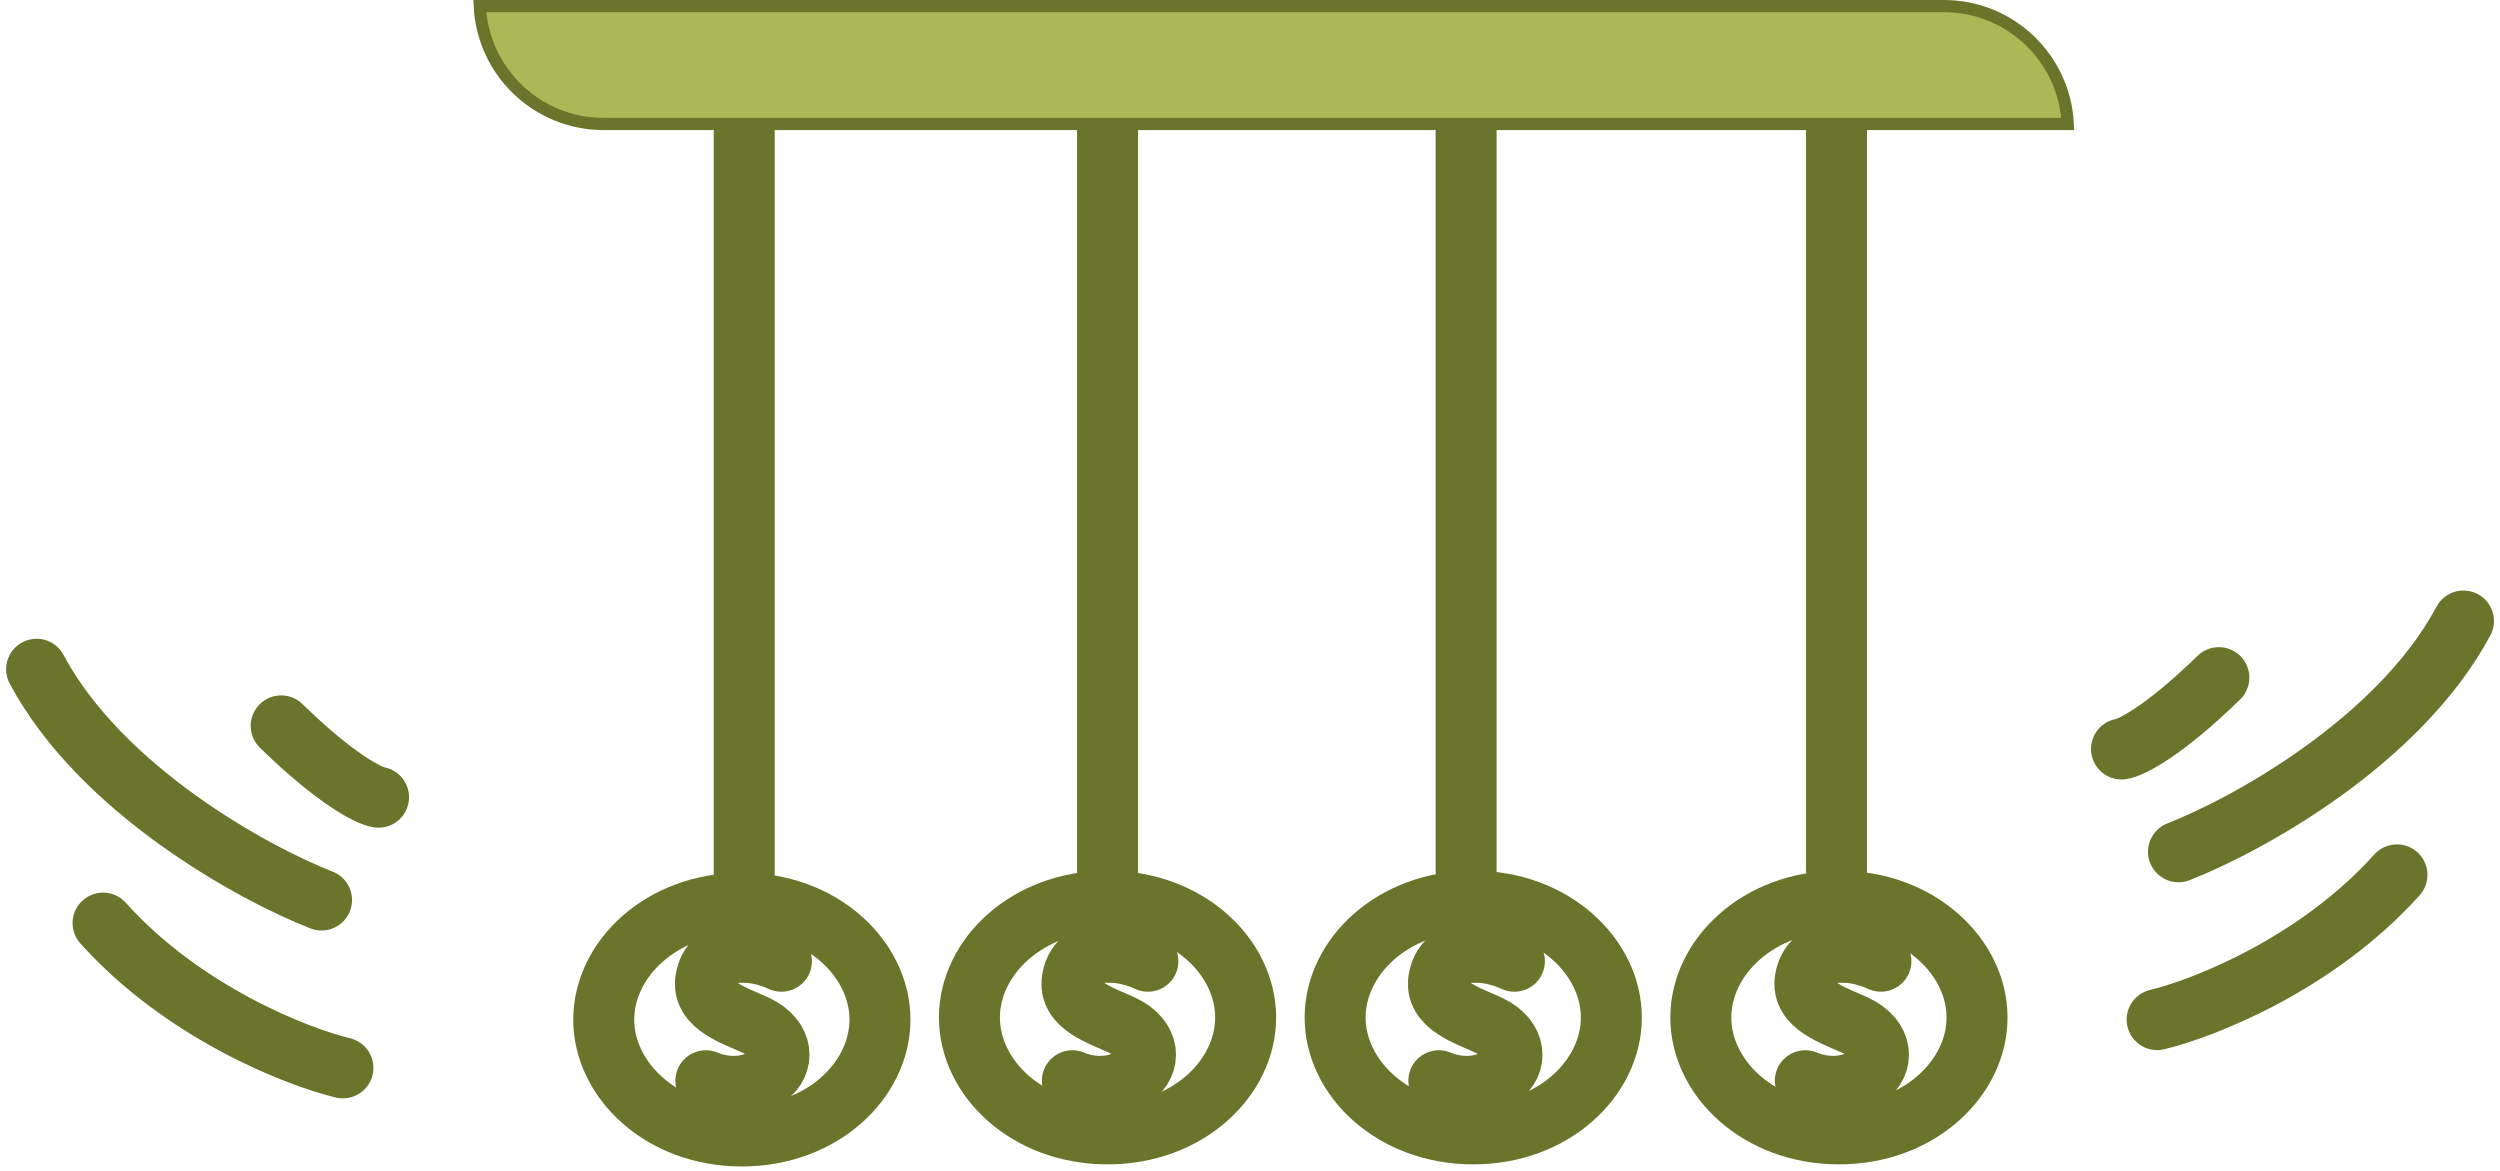 <svg width="205" height="96" viewBox="0 0 205 96" fill="none" xmlns="http://www.w3.org/2000/svg">
<path d="M72.157 83.608C72.157 88.565 67.421 93.15 60.831 93.15C54.242 93.15 49.507 88.565 49.507 83.608C49.507 78.651 54.242 74.066 60.831 74.066C67.421 74.066 72.157 78.651 72.157 83.608Z" stroke="#6A742B" stroke-width="5"/>
<path d="M60.962 89.082L60.962 90.459" stroke="#6A742B" stroke-width="5" stroke-linecap="round"/>
<path d="M60.961 78.072L60.96 76.352" stroke="#6A742B" stroke-width="5" stroke-linecap="round"/>
<path d="M64.076 78.82C63.257 78.431 62.012 78.068 60.849 78.072C59.446 78.078 58.161 78.617 57.879 80.291C57.507 82.498 60.33 83.29 62.011 84.087C64.336 85.19 64.315 87.256 62.916 88.252C62.286 88.7 61.572 88.946 60.85 89.038C59.795 89.174 58.724 88.984 57.88 88.62" stroke="#6A742B" stroke-width="5" stroke-linecap="round"/>
<path d="M91.014 89.082L91.014 90.459" stroke="#6A742B" stroke-width="5" stroke-linecap="round"/>
<path d="M91.013 78.072L91.013 76.352" stroke="#6A742B" stroke-width="5" stroke-linecap="round"/>
<path d="M94.129 78.82C93.309 78.431 92.064 78.068 90.901 78.072C89.498 78.078 88.213 78.617 87.931 80.291C87.559 82.498 90.382 83.29 92.064 84.087C94.388 85.19 94.367 87.256 92.968 88.252C92.339 88.7 91.624 88.946 90.902 89.038C89.847 89.174 88.776 88.984 87.933 88.62" stroke="#6A742B" stroke-width="5" stroke-linecap="round"/>
<path d="M121.066 89.082L121.067 90.459" stroke="#6A742B" stroke-width="5" stroke-linecap="round"/>
<path d="M121.065 78.072L121.065 76.352" stroke="#6A742B" stroke-width="5" stroke-linecap="round"/>
<path d="M124.181 78.82C123.361 78.431 122.117 78.068 120.953 78.072C119.551 78.078 118.266 78.617 117.984 80.291C117.611 82.498 120.434 83.29 122.116 84.087C124.44 85.19 124.419 87.256 123.02 88.252C122.391 88.7 121.676 88.946 120.954 89.038C119.899 89.174 118.828 88.984 117.985 88.62" stroke="#6A742B" stroke-width="5" stroke-linecap="round"/>
<path d="M151.118 89.082L151.119 90.459" stroke="#6A742B" stroke-width="5" stroke-linecap="round"/>
<path d="M151.117 78.072L151.117 76.352" stroke="#6A742B" stroke-width="5" stroke-linecap="round"/>
<path d="M154.233 78.82C153.413 78.431 152.169 78.068 151.005 78.072C149.603 78.078 148.318 78.617 148.036 80.291C147.664 82.498 150.486 83.29 152.168 84.087C154.492 85.19 154.471 87.256 153.072 88.252C152.443 88.7 151.728 88.946 151.007 89.038C149.951 89.174 148.88 88.984 148.037 88.62" stroke="#6A742B" stroke-width="5" stroke-linecap="round"/>
<path d="M102.143 83.436C102.143 88.393 97.408 92.978 90.818 92.978C84.228 92.978 79.493 88.393 79.493 83.436C79.493 78.479 84.228 73.894 90.818 73.894C97.408 73.894 102.143 78.479 102.143 83.436Z" stroke="#6A742B" stroke-width="5"/>
<path d="M132.13 83.436C132.13 88.393 127.395 92.978 120.805 92.978C114.215 92.978 109.48 88.393 109.48 83.436C109.48 78.479 114.215 73.894 120.805 73.894C127.395 73.894 132.13 78.479 132.13 83.436Z" stroke="#6A742B" stroke-width="5"/>
<path d="M162.117 83.436C162.117 88.393 157.382 92.978 150.792 92.978C144.202 92.978 139.467 88.393 139.467 83.436C139.467 78.479 144.202 73.894 150.792 73.894C157.382 73.894 162.117 78.479 162.117 83.436Z" stroke="#6A742B" stroke-width="5"/>
<path d="M31.04 65.372C30.261 65.258 27.574 63.927 23.056 59.523" stroke="#6A742B" stroke-width="5" stroke-linecap="round"/>
<path d="M26.366 73.802C20.784 71.623 8.296 64.787 3 54.878" stroke="#6A742B" stroke-width="5" stroke-linecap="round"/>
<path d="M28.119 87.565C24.289 86.647 14.995 82.989 8.452 75.694" stroke="#6A742B" stroke-width="5" stroke-linecap="round"/>
<path d="M173.963 61.416C174.742 61.301 177.429 59.971 181.947 55.566" stroke="#6A742B" stroke-width="5" stroke-linecap="round"/>
<path d="M178.637 69.845C184.219 67.666 196.707 60.831 202.003 50.922" stroke="#6A742B" stroke-width="5" stroke-linecap="round"/>
<path d="M176.884 83.608C180.714 82.69 190.008 79.032 196.551 71.738" stroke="#6A742B" stroke-width="5" stroke-linecap="round"/>
<path d="M90.818 10.322V71.394" stroke="#6A742B" stroke-width="5" stroke-linecap="round"/>
<path d="M61.026 10.494V71.566" stroke="#6A742B" stroke-width="5" stroke-linecap="round"/>
<path d="M120.221 10.322V71.394" stroke="#6A742B" stroke-width="5" stroke-linecap="round"/>
<path d="M150.597 10.322V71.394" stroke="#6A742B" stroke-width="5" stroke-linecap="round"/>
<path d="M169.557 10.166H49.494C44.047 10.166 39.601 5.882 39.34 0.5H159.403C164.85 0.5 169.296 4.784 169.557 10.166Z" fill="#ABB855" stroke="#6A742B"/>
</svg>
